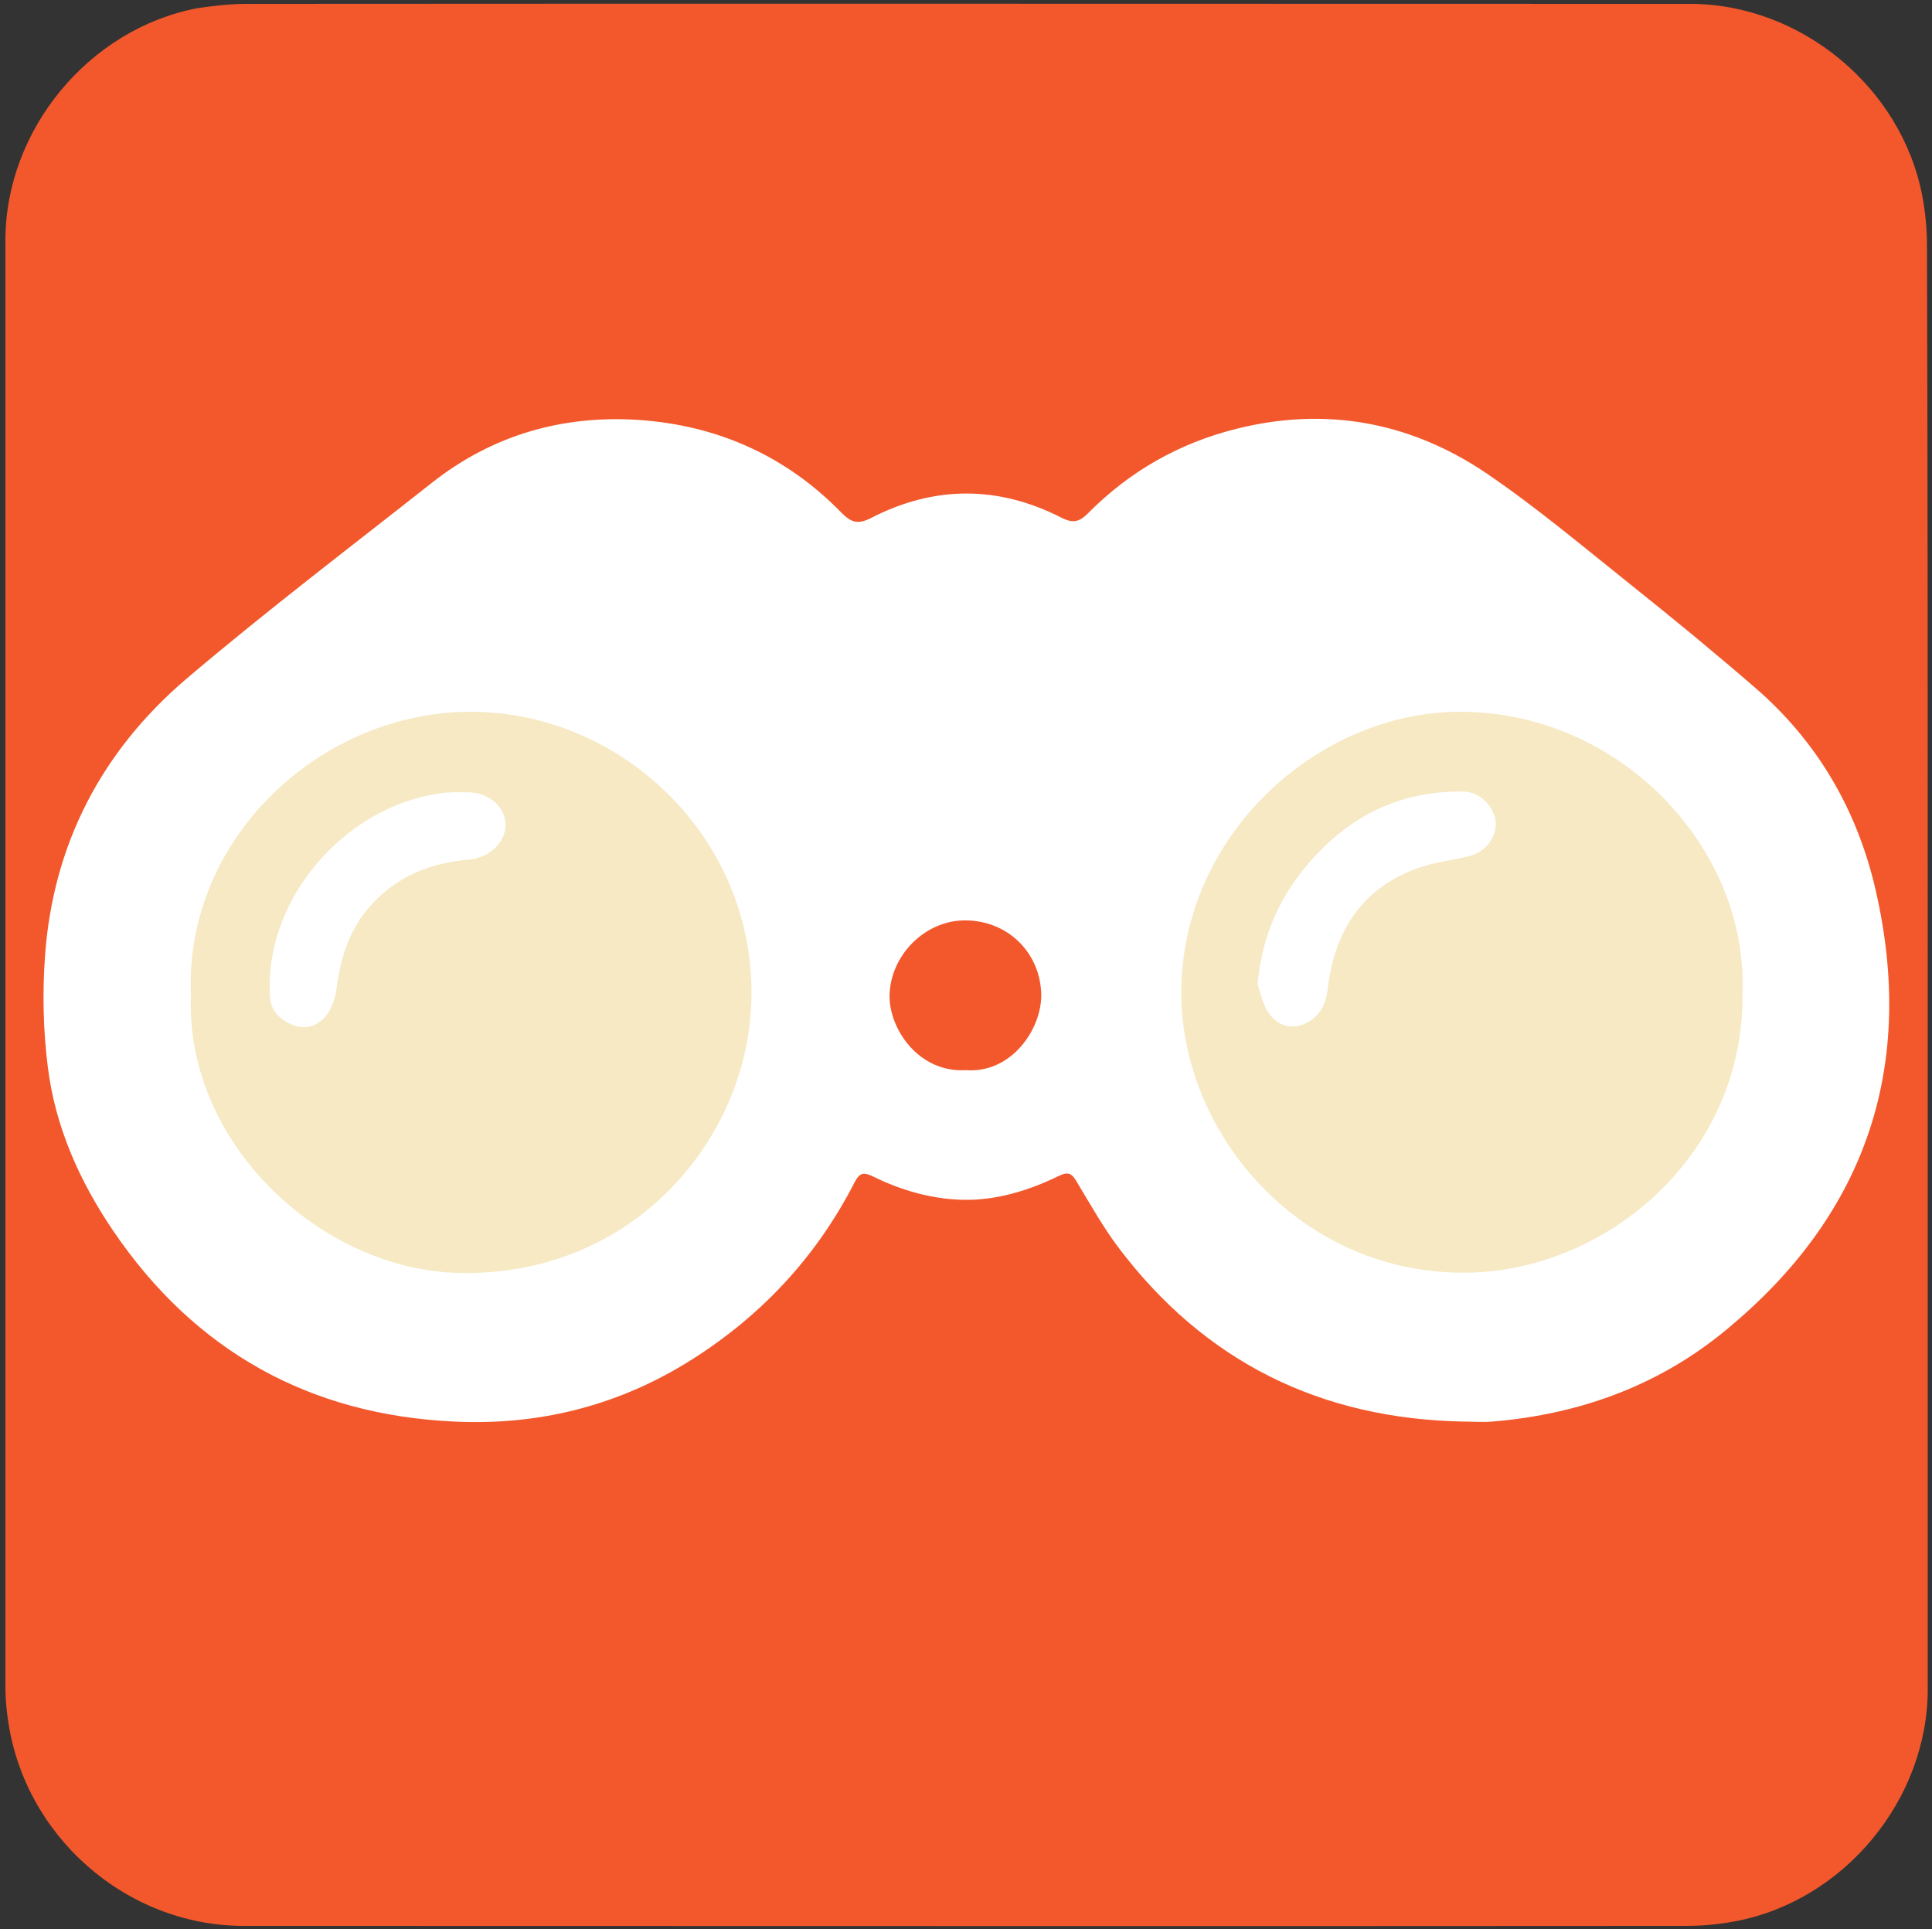 <svg xmlns="http://www.w3.org/2000/svg" viewBox="0 0 499.2 498.4" overflow="hidden" preserveAspectRatio="xMidYMid meet" id="eaf-56f-0"><rect x="0" y="0" width="499.2" height="498.4" fill="#333333" stroke="none"/><defs><clipPath id="eaf-56f-1"><rect x="0" y="0" width="499.2" height="498.4"></rect></clipPath><style>#eaf-56f-0 * {animation: 14500ms linear infinite normal both running;offset-rotate:0deg}@keyframes eaf-56f-2{0%,100%{transform:none;offset-path:path("m249.697 237.819l0 -50l0 0l0 50")}}@keyframes eaf-56f-3{0%{offset-distance:0%;animation-timing-function:ease-in-out}20.69%{offset-distance:50%}86.67%{offset-distance:50%;animation-timing-function:ease-in-out}96.1%,100%{offset-distance:100%}}@keyframes eaf-56f-4{0%,100%{transform:translate(-250.751px,-183.819px)}}@keyframes eaf-56f-5{0%,100%{transform:none;offset-path:path("m249.766 256.406l0 -50l0 0l0 50")}}@keyframes eaf-56f-6{0%{transform:scale(1,1)}23.68%{transform:scale(1,1);animation-timing-function:ease-in-out}25.98%{transform:scale(1,0);animation-timing-function:ease-in-out}28.05%{transform:scale(1,1)}30.12%{transform:scale(1,1);animation-timing-function:ease-in-out}32.19%{transform:scale(1,0);animation-timing-function:ease-in-out}34.02%{transform:scale(1,1)}75.17%{transform:scale(1,1);animation-timing-function:ease-in-out}77.24%{transform:scale(1,0);animation-timing-function:ease-in-out}79.31%,100%{transform:scale(1,1)}}@keyframes eaf-56f-7{0%,100%{transform:translate(-0.037px,49.413px)}}@keyframes eaf-56f-8{0%,100%{transform:none;offset-path:path("m377.8 207.2l0 0l-29.805 -10.4l0 0l59.448 38.5l0 0l-29.643 -28.1")}}@keyframes eaf-56f-9{0%{offset-distance:0%}49.54%{offset-distance:0%;animation-timing-function:ease-in-out}54.02%{offset-distance:22.038%}59.08%{offset-distance:22.038%;animation-timing-function:ease-in-out}62.88%{offset-distance:71.485%}65.63%{offset-distance:71.485%;animation-timing-function:ease-in-out}68.62%,100%{offset-distance:100%}}@keyframes eaf-56f-10{0%{transform:scale(1,0)}39.54%{transform:scale(1,0);animation-timing-function:linear(0 0%,0.47 8%,0.85 17%,1.11 26%,1.27 36%,1.32 45%,1.31 55%,1.25 64%,1.05 87%,1.01 94%,1 100%)}42.99%{transform:scale(1,1)}87.25%{transform:scale(1,1);animation-timing-function:ease-in-out}89.2%,100%{transform:scale(0,0)}}@keyframes eaf-56f-11{0%,100%{transform:translate(246.405px,336.4px)}}@keyframes eaf-56f-12{0%{transform:rotate(0)}47.36%{transform:rotate(0);animation-timing-function:ease-in-out}54.26%{transform:rotate(10deg);animation-timing-function:ease-in-out}58.62%{transform:rotate(16deg)}62.3%{transform:rotate(16deg);animation-timing-function:ease-in-out}65.98%{transform:rotate(10deg)}76.09%{transform:rotate(10deg);animation-timing-function:ease-in-out}85.75%,100%{transform:rotate(0)}}@keyframes eaf-56f-13{0%{transform:scale(1,0)}34.02%{transform:scale(1,0);animation-timing-function:ease-in-out}39.54%,100%{transform:scale(1,1)}}@keyframes eaf-56f-14{0%,100%{transform:translate(-246.405px,-336.4px)}}@keyframes eaf-56f-15{0%{opacity:1}86.9%{opacity:1;animation-timing-function:ease-in-out}87.81%,100%{opacity:0}}@keyframes eaf-56f-16{0%,100%{transform:none;offset-path:path("m121.7 207.2l0 0l-32.1 -10.4l0 0l59.448 38.5l0 0l-27.348 -28.1")}}@keyframes eaf-56f-17{0%{offset-distance:0%}49.54%{offset-distance:0%;animation-timing-function:ease-in-out}54.02%{offset-distance:23.468%}59.08%{offset-distance:23.468%;animation-timing-function:ease-in-out}62.88%{offset-distance:72.728%}65.63%{offset-distance:72.728%;animation-timing-function:ease-in-out}68.62%,100%{offset-distance:100%}}</style></defs><g clip-path="url('#eaf-56f-1')" style="isolation: isolate;"><g><g><path fill="#f3582c" d="m498.1 249.4c0 62.3 0 124.7 0 187c0 28.6 -21.6 54.7 -49.7 60c-4.2 0.8 -8.5 1.2 -12.7 1.2c-124.2 0.1 -248.5 0 -372.7 0c-30.5 0 -57 -23.4 -61 -53.7c-0.4 -2.7 -0.6 -5.4 -0.6 -8.1c0 -124.5 0 -249.1 0 -373.7c0 -28.6 21.6 -54.7 49.7 -60c4.1 -0.6 8.4 -1.1 12.6 -1.1c124.4 -0.1 248.7 0 373 0c28.6 0 54.7 21.6 60 49.7c0.8 4.2 1.2 8.5 1.2 12.7c0.2 62 0.2 124 0.2 186z"></path></g><g transform="translate(-1.055 54)" style="animation-name: eaf-56f-2, eaf-56f-3, eaf-56f-4; animation-composition: replace, add, add;"><path fill="#fff" d="m485.7 176c-4.7 -20.5 -14.9 -38.2 -30.9 -52.1c-10.5 -9.1 -21.2 -17.9 -32.1 -26.6c-12.4 -9.9 -24.6 -20.2 -37.7 -29.1c-19.6 -13.2 -41.4 -17.2 -64.5 -11.4c-14.8 3.7 -27.6 11 -38.3 21.8c-2.2 2.2 -3.8 2.7 -6.8 1.2c-16.4 -8.4 -33 -8.4 -49.4 0.1c-3.4 1.7 -5.1 1 -7.5 -1.4c-14.3 -14.7 -32 -22.6 -52.4 -24c-19.7 -1.3 -37.8 3.9 -53.4 16.2c-21.3 16.8 -42.9 33.2 -63.5 50.7c-21.8 18.6 -34.4 42.6 -36.5 71.4c-0.7 9.6 -0.5 19.3 0.7 28.8c1.9 15.5 8.2 29.6 16.9 42.4c21.1 31.1 50.8 47.6 88.2 49.3c21.2 1 41.2 -3.8 59.5 -14.9c18.9 -11.5 33.7 -27.1 43.8 -46.8c1.4 -2.7 2.4 -2.8 4.9 -1.6c7.3 3.6 15.1 5.8 23.1 6c8.7 0.2 17.1 -2.4 24.9 -6.2c2.5 -1.2 3.4 -0.5 4.6 1.6c3.5 5.8 6.8 11.7 10.8 17c22.3 29.5 52.2 44.2 89.1 44.9c2.5 0 5 0.2 7.4 0c23.2 -1.9 44.2 -9.7 61.9 -24.9c35.1 -29.6 47.5 -67.5 37.2 -112.4zm-235.1 46.5c-12.1 0.7 -19.7 -10.5 -19.7 -19.1c0.1 -10.5 9.1 -19.6 19.5 -19.6c11.1 0 19.5 8.4 19.7 19.2c0.1 8.9 -7.7 20.4 -19.5 19.5z"></path></g><g transform="translate(249.728 305.818)" style="animation-name: eaf-56f-5, eaf-56f-3, eaf-56f-6, eaf-56f-7; animation-composition: replace, add, add, add;"><g transform="translate(-254.199 -251.818)"><g><path fill="#f6e9c4" d="m454.7 202c0.8 42.6 -35.3 72.1 -70.5 72.8c-43.2 1 -74.5 -35.5 -74.5 -72.3c0 -40.9 35.5 -72.7 72.2 -72.6c41.3 0.1 74 35.2 72.8 72.1z"></path><path fill="#f6e9c4" d="m53.8 203c-1.7 -40.6 33.9 -73.4 72.8 -73.1c39.1 0.3 73.5 33.3 72 75.2c-1.3 35.8 -30.8 70.6 -75.2 69.8c-35.8 -0.6 -71.2 -33.4 -69.6 -71.9z"></path><path fill="#fff" d="m329.4 200.3c1.4 -15.2 8 -27.2 18.9 -37.1c9.7 -8.7 21 -12.8 34 -12.7c4.9 0 8.1 4.1 8.6 7.5c0.5 4 -2.4 8.1 -6.8 9.2c-4.3 1.1 -8.8 1.5 -13 3c-14.9 5.2 -21.9 16.6 -23.6 31.6c-0.5 4.1 -2.4 7.2 -6.1 8.8c-3.6 1.5 -6.9 0.2 -9 -2.7c-1.6 -2.1 -2.1 -5 -3 -7.6z"></path><path fill="#fff" d="m74.2 198.7c1 -22.7 20.3 -44.3 43.8 -47.7c2.4 -0.4 5 -0.3 7.4 -0.3c5.3 0 9.7 3.8 9.7 8.4c0 4.6 -4.2 8.5 -9.4 9c-9.9 0.8 -18.7 4.3 -25.5 11.9c-5.5 6.2 -7.8 13.6 -8.8 21.6c-0.3 2.3 -1.1 4.7 -2.4 6.5c-2.1 2.8 -5.2 4.1 -8.7 2.8c-3.5 -1.4 -6.1 -3.8 -6.1 -7.9c-0.1 -1.6 0 -2.9 0 -4.3z"></path></g></g></g><ellipse fill="#fff" rx="38.5" ry="38.5" transform="matrix(1 0 0 0 377.8 207.2)" style="animation-name: eaf-56f-8, eaf-56f-9, eaf-56f-10; animation-composition: replace, add, add;"></ellipse><g transform="matrix(1 0 0 0 0 336.4)" style="animation-name: eaf-56f-11, eaf-56f-12, eaf-56f-13, eaf-56f-14, eaf-56f-15; animation-composition: replace, add, add, add, replace;"><path fill="#fff" d="m222.8 380.1c-28.9 3.6 -56.6 4.7 -81.3 3.6c-15.9 -0.7 -30.2 17.3 -30 38.2c0.1 7.1 1.4 13.8 4.2 20.1c18.7 42.7 94.8 47.7 170 11.1c47.4 -23.1 83.1 -57.2 98.3 -89.9c7.9 -16.9 -4.3 -35.2 -17.9 -26.8c-31.7 19.6 -83.6 36.3 -143.3 43.7z"></path><path fill="#fff" d="m156.8 397.4c-7.1 7.4 -10.5 14.4 -9.2 20.5c4 18.7 51.5 20.6 106.1 4.2c54.6 -16.4 95.6 -44.8 91.5 -63.4c-0.2 -0.8 -0.4 -1.5 -0.7 -2.3c-31.1 16.3 -72.5 29.5 -118.5 36.3c-24.3 3.6 -47.6 5.1 -69.2 4.7z"></path></g><ellipse fill="#fff" rx="38.5" ry="38.5" transform="matrix(1 0 0 0 121.7 207.2)" style="animation-name: eaf-56f-16, eaf-56f-17, eaf-56f-10; animation-composition: replace, add, add;"></ellipse></g></g></svg>